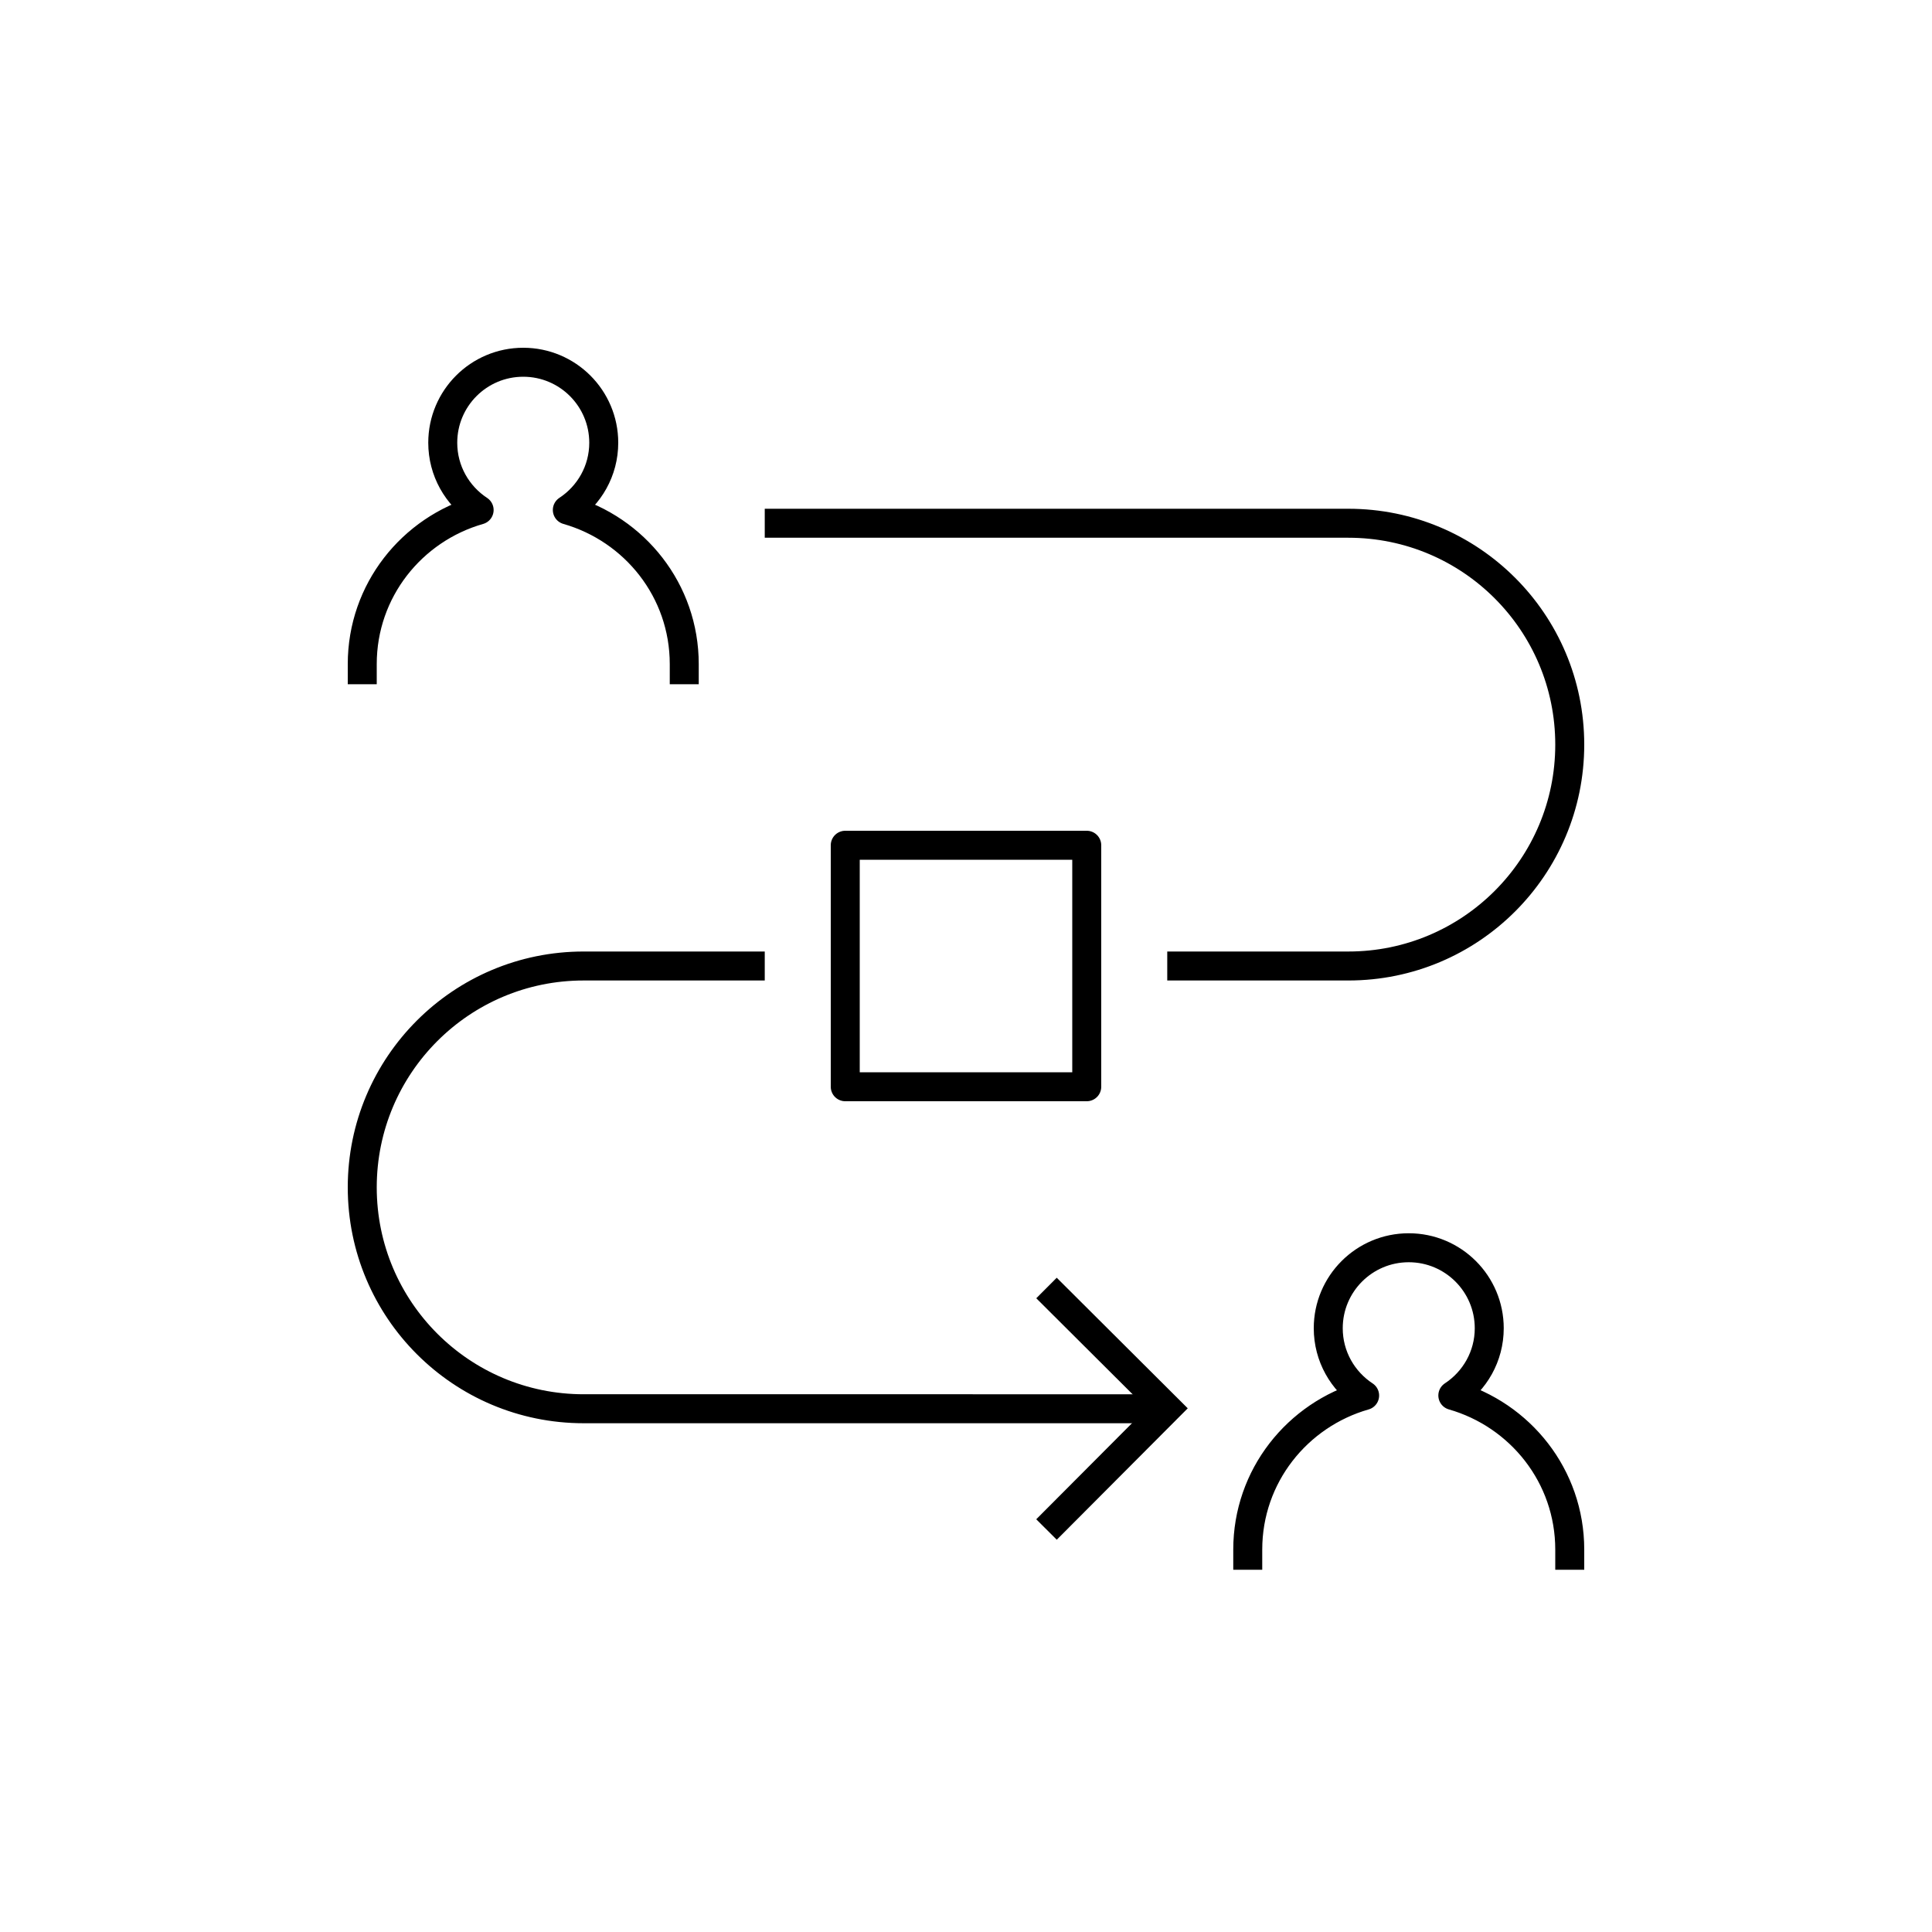 <svg xmlns="http://www.w3.org/2000/svg" xmlns:xlink="http://www.w3.org/1999/xlink" x="0" y="0" version="1.1" viewBox="0 0 48 48" xml:space="preserve" style="enable-background:new 0 0 48 48"><g id="support_services"><g id="support_services_1_"><path id="technology-support-services_1_" d="M27,27h-6v-6h6V27z M17,17v-0.501c0-1.827-1.232-3.35-2.905-3.829C14.639,12.313,15,11.699,15,11c0-1.104-0.895-2-2-2 s-2,0.895-2,2c0,0.699,0.36,1.313,0.904,1.671C10.232,13.149,9,14.673,9,16.499V17 M29,24h4.5c3.038,0,5.5-2.462,5.5-5.5 S36.538,13,33.5,13H19 M19,24h-4.5C11.462,24,9,26.462,9,29.5s2.462,5.5,5.5,5.5H29 M39,39v-0.501c0-1.827-1.232-3.35-2.905-3.829 C36.639,34.313,37,33.699,37,33c0-1.104-0.895-2-2-2s-2,0.895-2,2c0,0.699,0.36,1.313,0.904,1.671 C32.232,35.149,31,36.673,31,38.499V39" style="fill:none;stroke:#000;stroke-width:.72;stroke-linejoin:round;stroke-miterlimit:10"/><polyline style="fill:none;stroke:#000;stroke-width:.72;stroke-miterlimit:10" points="26 38 29 34.99 26 32"/></g></g></svg>